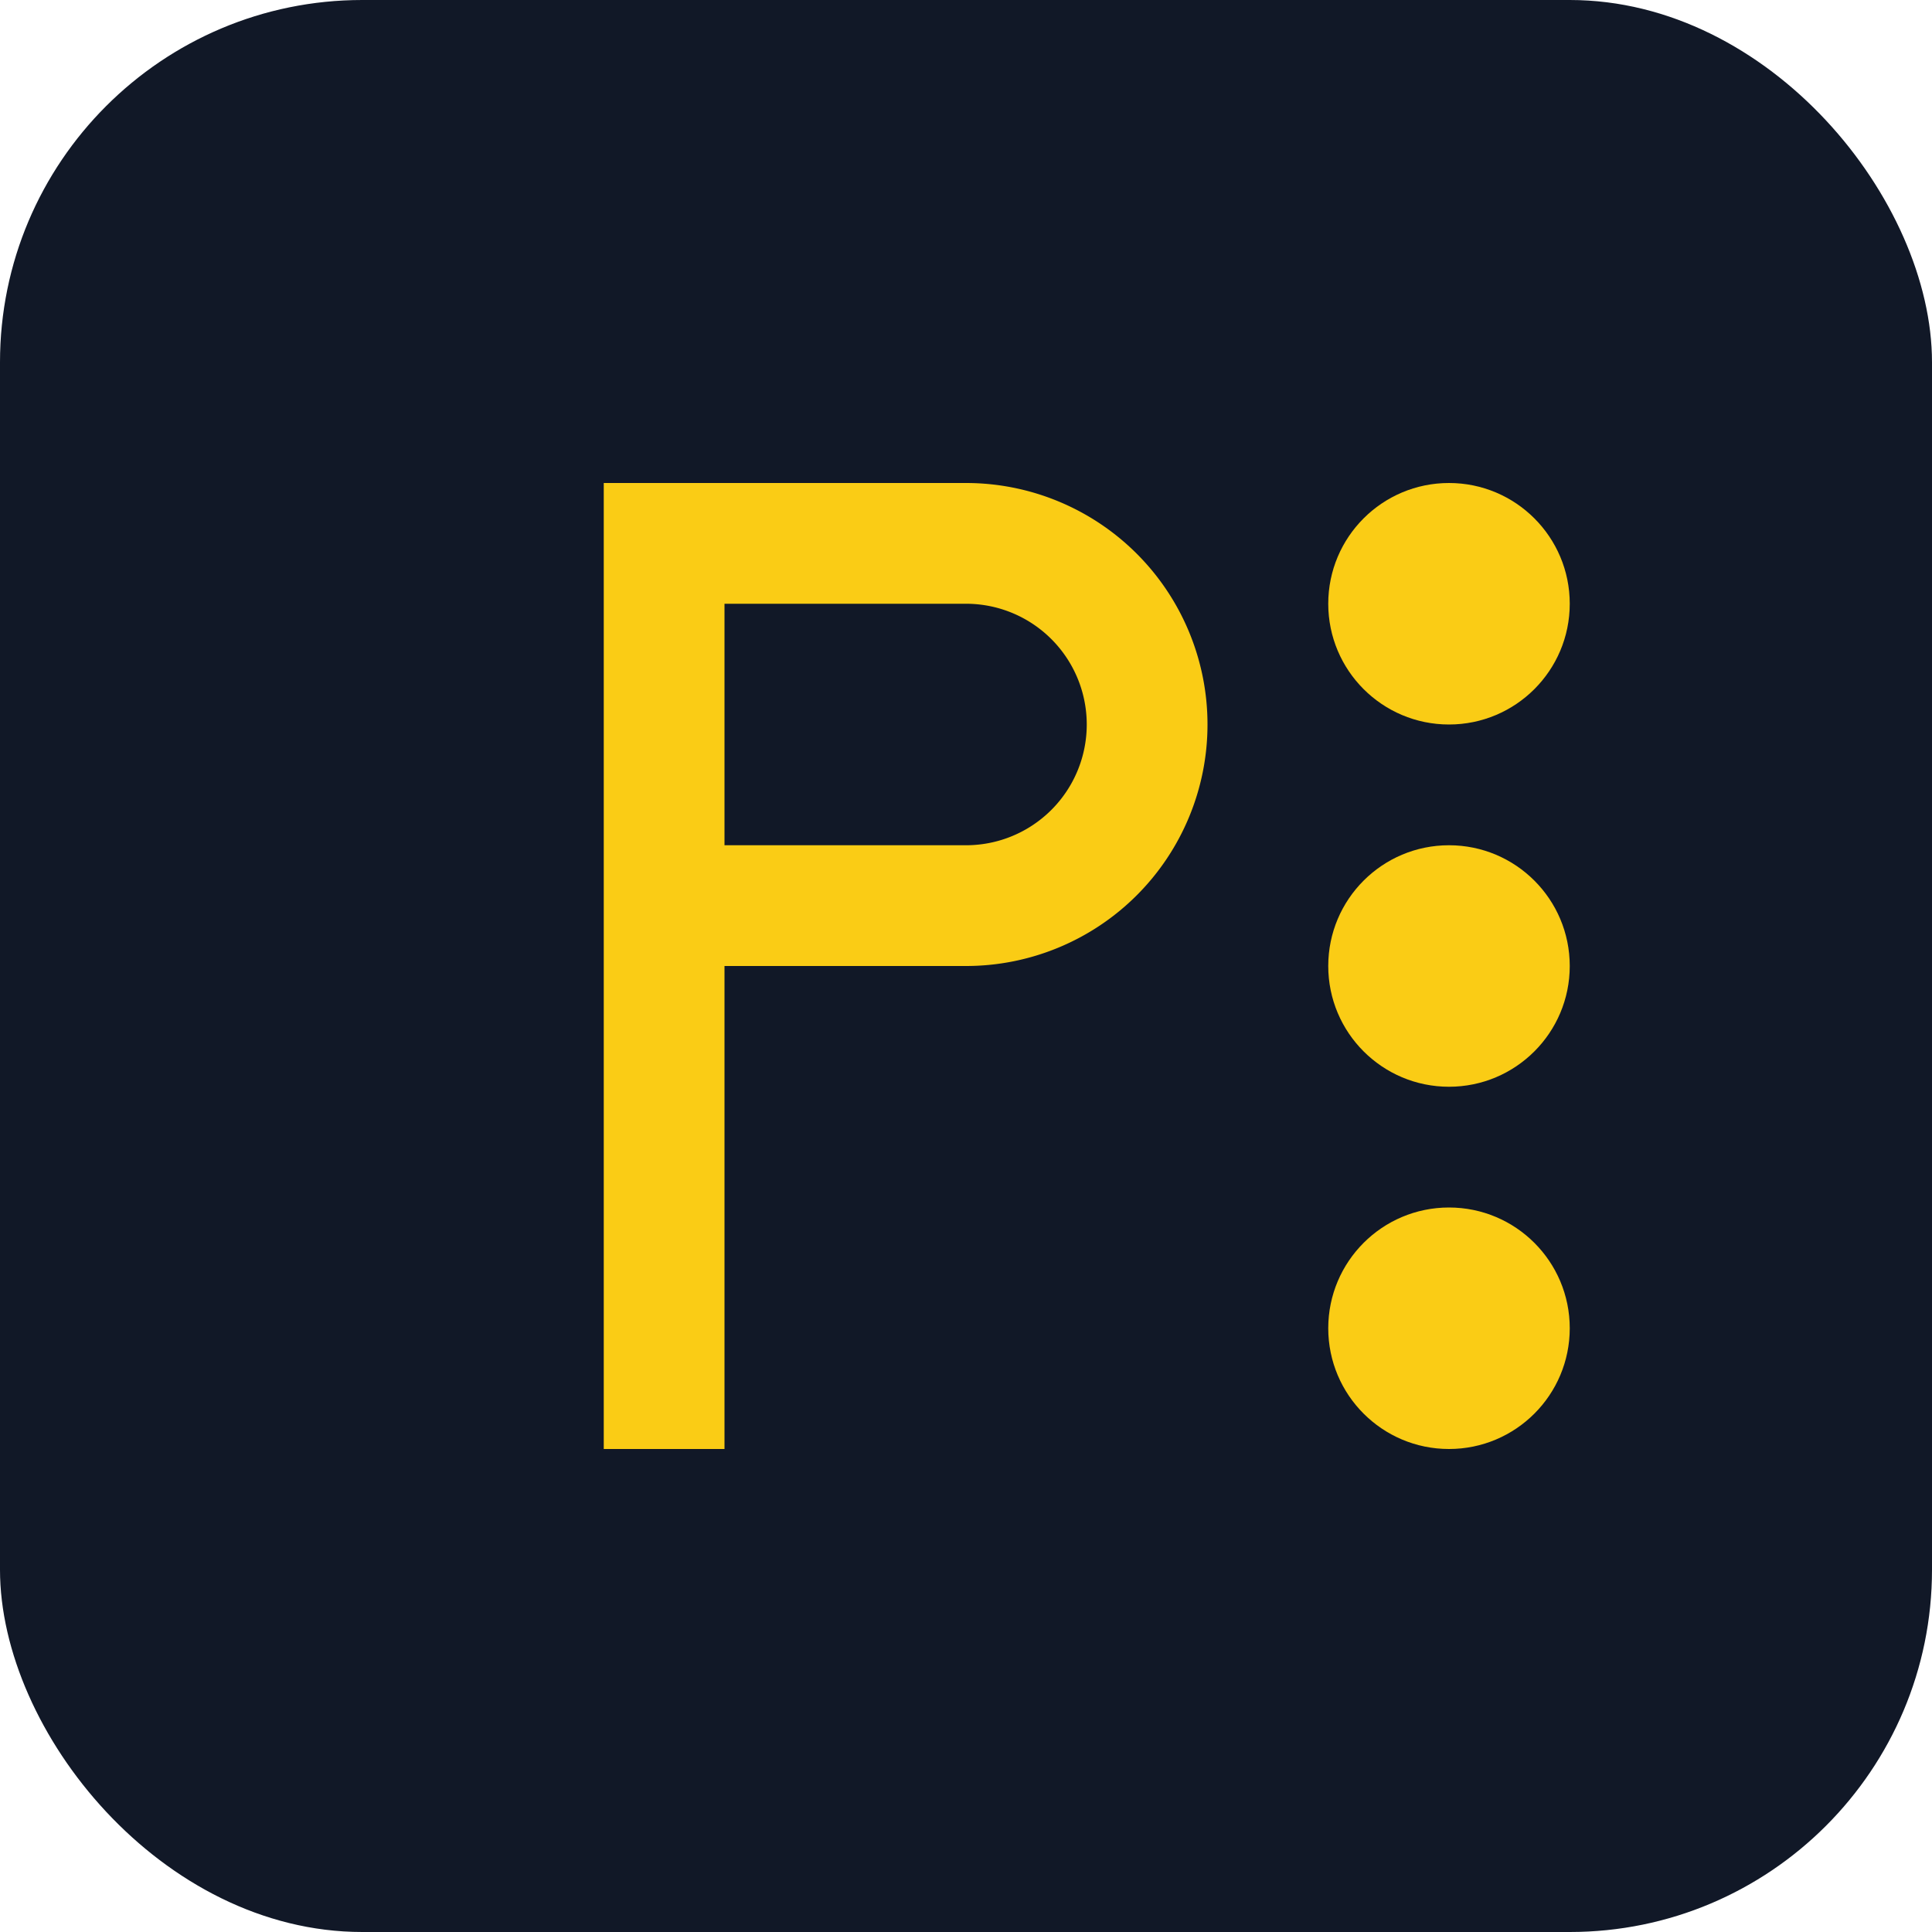 <!-- flickpick-favicon.svg -->
<svg xmlns="http://www.w3.org/2000/svg" viewBox="0 0 64 64" width="64" height="64">
  <rect width="64" height="64" rx="12" fill="#111827"/>
  <path d="M20 16h12a8 8 0 0 1 0 16H24v16h-4V16zm4 12h8a4 4 0 0 0 0-8h-8v8z" fill="#facc15"/>
  <circle cx="48" cy="20" r="4" fill="#facc15"/>
  <circle cx="48" cy="32" r="4" fill="#facc15"/>
  <circle cx="48" cy="44" r="4" fill="#facc15"/>
</svg>